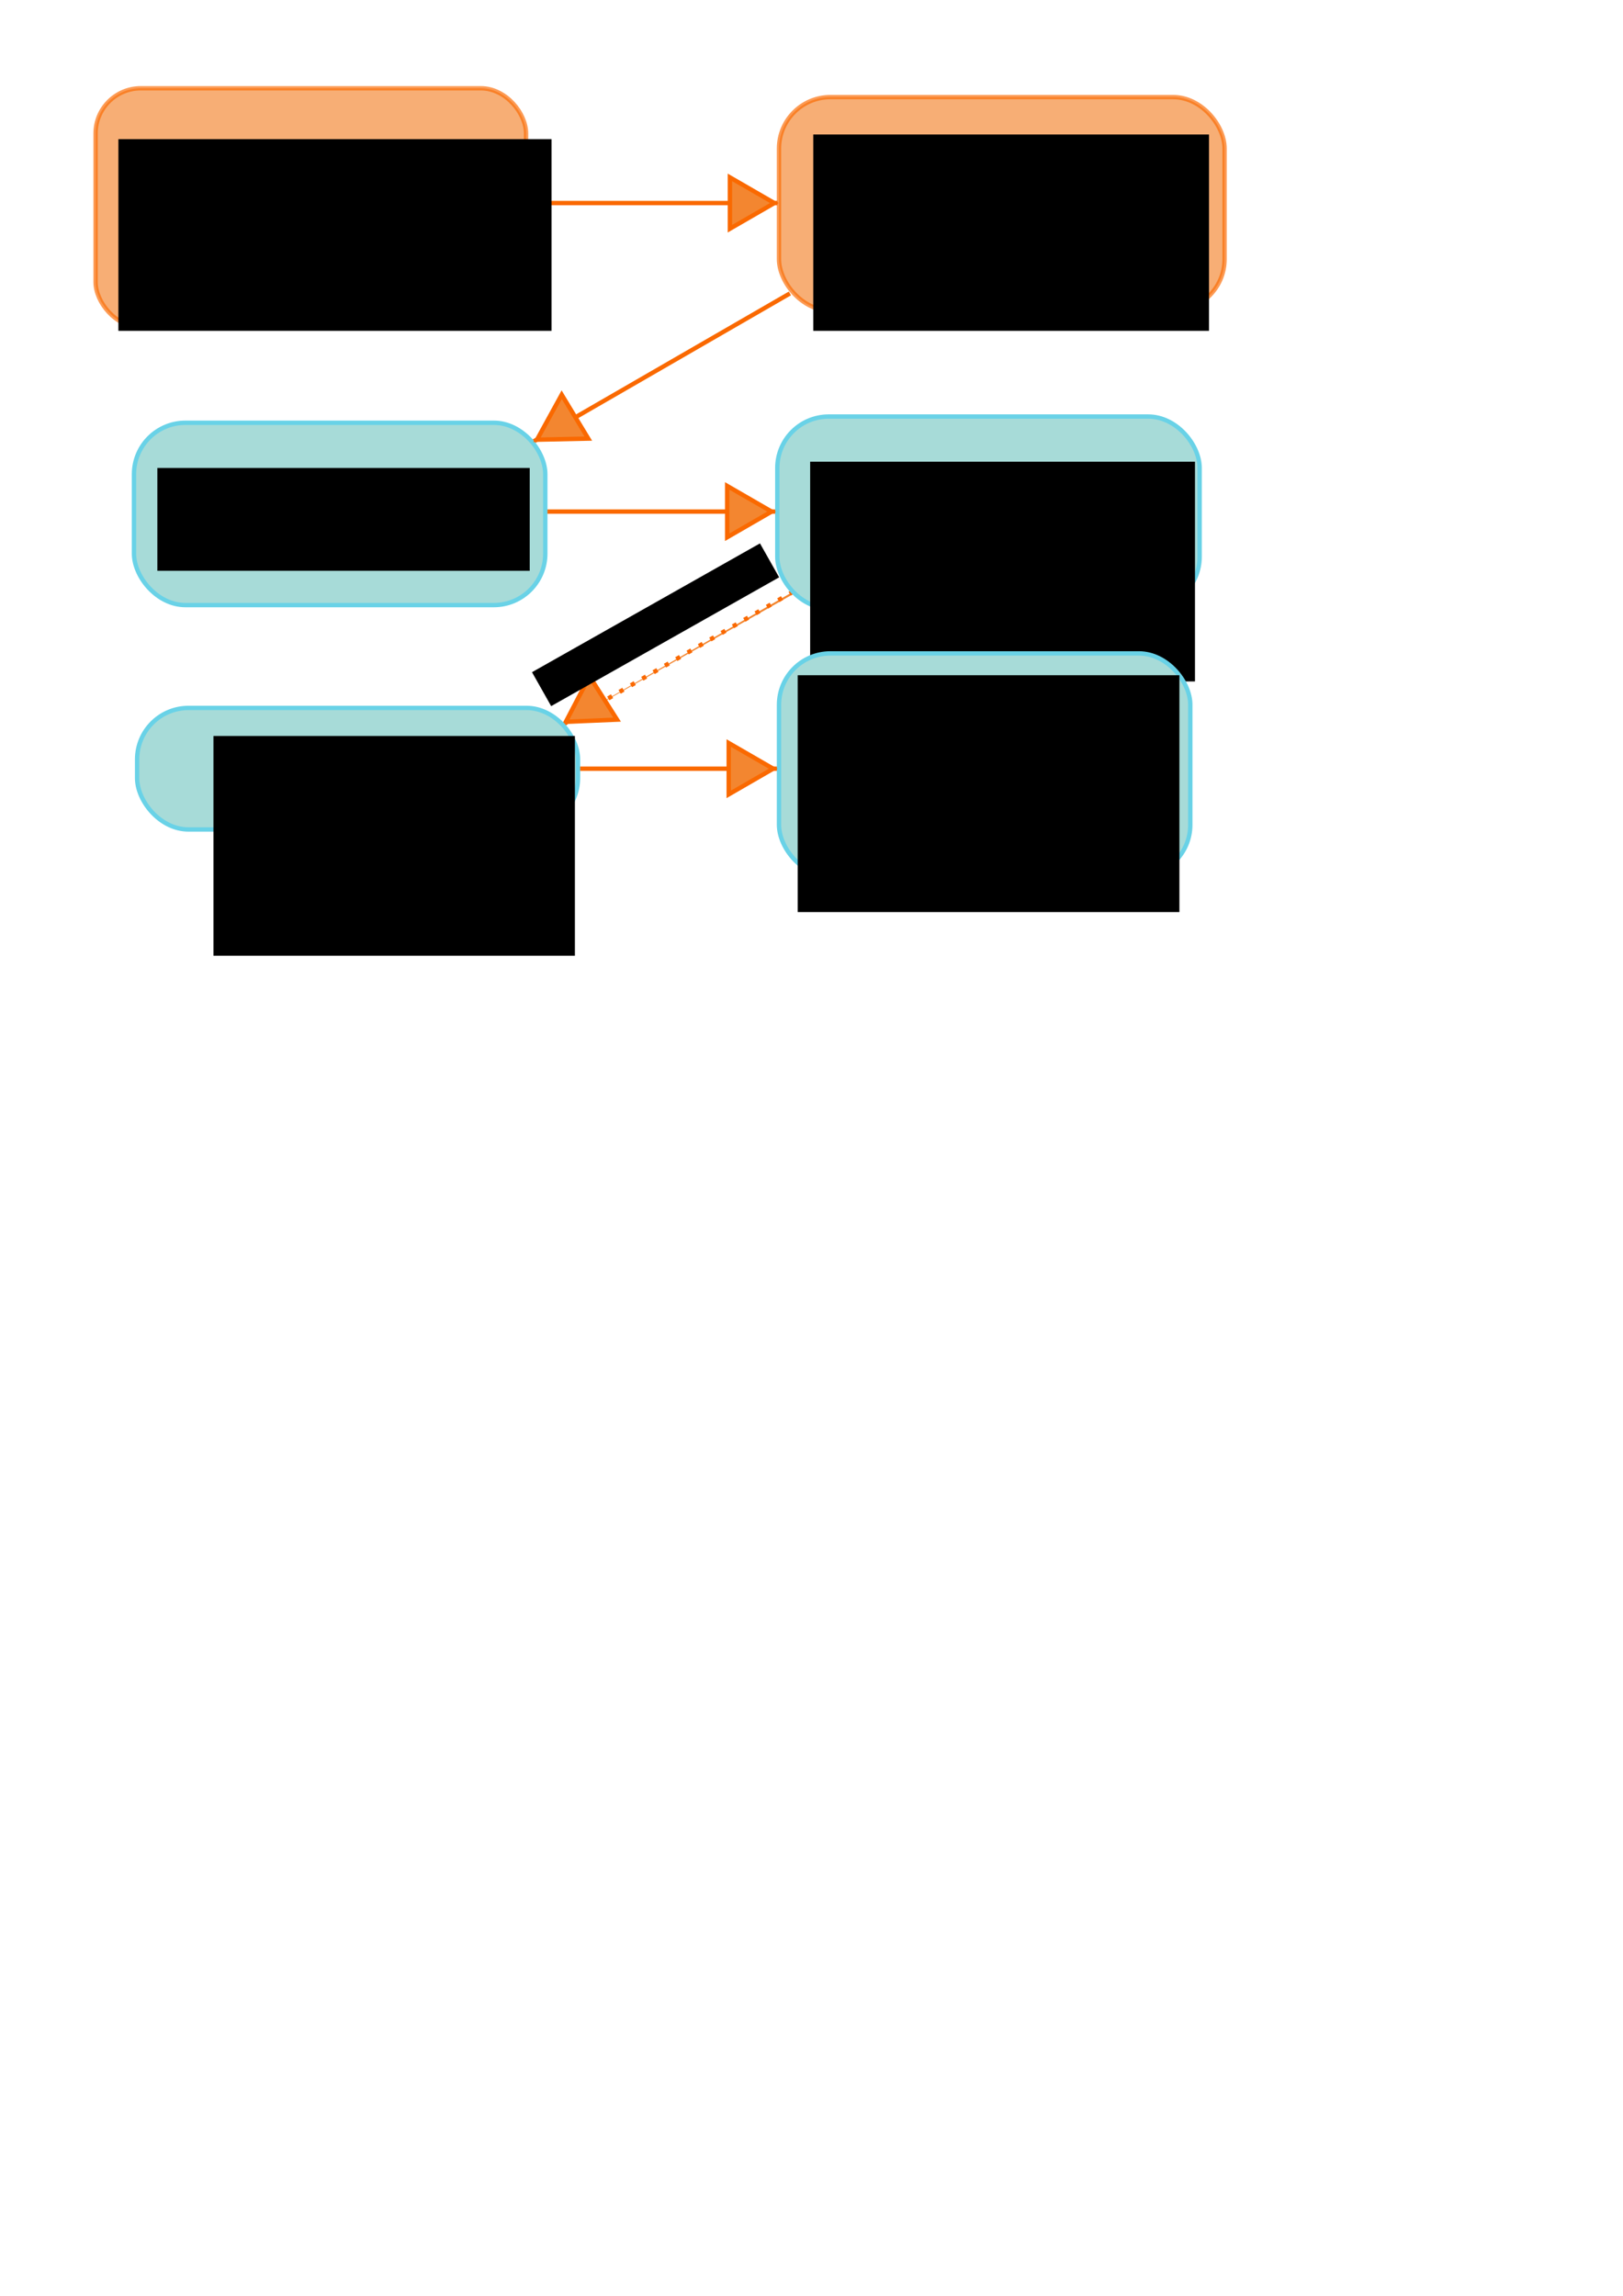 <?xml version="1.0" encoding="UTF-8" standalone="no"?>
<!-- Created with Inkscape (http://www.inkscape.org/) -->

<svg
   xmlns:dc="http://purl.org/dc/elements/1.1/"
   xmlns:cc="http://creativecommons.org/ns#"
   xmlns:rdf="http://www.w3.org/1999/02/22-rdf-syntax-ns#"
   xmlns:svg="http://www.w3.org/2000/svg"
   xmlns="http://www.w3.org/2000/svg"
   xmlns:sodipodi="http://sodipodi.sourceforge.net/DTD/sodipodi-0.dtd"
   xmlns:inkscape="http://www.inkscape.org/namespaces/inkscape"
   width="744.094"
   height="1052.362"
   id="svg2"
   version="1.1"
   inkscape:version="0.47 r22583"
   sodipodi:docname="site_information_flow.svg">
  <defs
     id="defs4">
    <inkscape:perspective
       sodipodi:type="inkscape:persp3d"
       inkscape:vp_x="53.57143 : 1140.4669 : 1"
       inkscape:vp_y="0 : 1000 : 0"
       inkscape:vp_z="797.66592 : 1140.4669 : 1"
       inkscape:persp3d-origin="425.61868 : 965.07312 : 1"
       id="perspective10" />
    <inkscape:perspective
       id="perspective3649"
       inkscape:persp3d-origin="0.5 : 0.33333333 : 1"
       inkscape:vp_z="1 : 0.5 : 1"
       inkscape:vp_y="0 : 1000 : 0"
       inkscape:vp_x="0 : 0.5 : 1"
       sodipodi:type="inkscape:persp3d" />
    <inkscape:perspective
       id="perspective3649-2"
       inkscape:persp3d-origin="0.5 : 0.33333333 : 1"
       inkscape:vp_z="1 : 0.5 : 1"
       inkscape:vp_y="0 : 1000 : 0"
       inkscape:vp_x="0 : 0.5 : 1"
       sodipodi:type="inkscape:persp3d" />
    <inkscape:perspective
       id="perspective3649-5"
       inkscape:persp3d-origin="0.5 : 0.33333333 : 1"
       inkscape:vp_z="1 : 0.5 : 1"
       inkscape:vp_y="0 : 1000 : 0"
       inkscape:vp_x="0 : 0.5 : 1"
       sodipodi:type="inkscape:persp3d" />
    <inkscape:perspective
       id="perspective3649-52"
       inkscape:persp3d-origin="0.5 : 0.33333333 : 1"
       inkscape:vp_z="1 : 0.5 : 1"
       inkscape:vp_y="0 : 1000 : 0"
       inkscape:vp_x="0 : 0.5 : 1"
       sodipodi:type="inkscape:persp3d" />
  </defs>
  <sodipodi:namedview
     id="base"
     pagecolor="#ffffff"
     bordercolor="#666666"
     borderopacity="1.0"
     inkscape:pageopacity="0.0"
     inkscape:pageshadow="2"
     inkscape:zoom="1.4"
     inkscape:cx="196.10438"
     inkscape:cy="772.19923"
     inkscape:document-units="px"
     inkscape:current-layer="layer1"
     showgrid="false"
     inkscape:window-width="1920"
     inkscape:window-height="1125"
     inkscape:window-x="0"
     inkscape:window-y="24"
     inkscape:window-maximized="1" />
  <g
     inkscape:label="Layer 1"
     inkscape:groupmode="layer"
     id="layer1">
    <path
       style="fill:#f38630;fill-opacity:1;stroke:#fa6900;stroke-width:2;stroke-linecap:butt;stroke-linejoin:miter;stroke-miterlimit:4;stroke-opacity:1;stroke-dasharray:2,4;stroke-dashoffset:0"
       d="m 237.31,344.132 125.547,-72.484 3.689,-0.989"
       id="path3793" />
    <path
       sodipodi:type="star"
       style="fill:#f38630;fill-opacity:1;stroke:#fa6900;stroke-width:2;stroke-linecap:butt;stroke-linejoin:miter;stroke-miterlimit:4;stroke-opacity:1;stroke-dasharray:none;stroke-dashoffset:0"
       id="path3639-7"
       sodipodi:sides="3"
       sodipodi:cx="7.1428571"
       sodipodi:cy="142.36218"
       sodipodi:r1="13.590213"
       sodipodi:r2="6.7951064"
       sodipodi:arg1="0"
       sodipodi:arg2="1.0471976"
       inkscape:flatsided="true"
       inkscape:rounded="1.0408341e-17"
       inkscape:randomized="0"
       d="m 20.733,142.362 -20.385,11.769 0,-23.539 20.385,11.769 z"
       transform="matrix(-0.844,0.536,-0.536,-0.844,353.202,439.907)" />
    <path
       style="fill:#f38630;fill-opacity:1;stroke:#fa6900;stroke-width:2;stroke-linecap:butt;stroke-linejoin:miter;stroke-miterlimit:4;stroke-opacity:1;stroke-dasharray:none;stroke-dashoffset:0"
       d="m 240.714,93.076 115.714,0"
       id="path3787" />
    <path
       style="fill:#f38630;fill-opacity:1;stroke:#fa6900;stroke-width:2;stroke-linecap:butt;stroke-linejoin:miter;stroke-miterlimit:4;stroke-opacity:1;stroke-dasharray:none;stroke-dashoffset:0"
       d="M 362.143,134.505 238.226,206.049"
       id="path3789" />
    <path
       style="fill:#f38630;fill-opacity:1;stroke:#fa6900;stroke-width:2;stroke-linecap:butt;stroke-linejoin:miter;stroke-miterlimit:4;stroke-opacity:1;stroke-dasharray:none;stroke-dashoffset:0"
       d="m 249.286,234.505 107.143,0"
       id="path3791" />
    <path
       style="fill:#f38630;fill-opacity:1;stroke:#fa6900;stroke-width:2;stroke-linecap:butt;stroke-linejoin:miter;stroke-miterlimit:4;stroke-opacity:1;stroke-dasharray:none;stroke-dashoffset:0"
       d="m 264.286,352.362 107.143,0"
       id="path3797" />
    <rect
       style="fill:#f38630;fill-opacity:0.667;stroke:#fa6900;stroke-width:2;stroke-linecap:butt;stroke-linejoin:miter;stroke-miterlimit:4;stroke-opacity:0.667;stroke-dasharray:none;stroke-dashoffset:0"
       id="rect2822"
       width="197.366"
       height="109.509"
       x="43.817"
       y="40.465"
       rx="20.714"
       ry="20.714" />
    <flowRoot
       xml:space="preserve"
       id="flowRoot3600"
       style="font-size:12px;font-style:normal;font-weight:normal;fill:#000000;fill-opacity:1;stroke:none;font-family:Bitstream Vera Sans"
       transform="translate(-126.429,-55)"><flowRegion
         id="flowRegion3602"><rect
           id="rect3604"
           width="198.571"
           height="87.857"
           x="180.714"
           y="118.791" /></flowRegion><flowPara
         id="flowPara3606">Data gathered from custom.abstract.MetaInput</flowPara><flowPara
         id="flowPara3699">creates metaelement.MetaElements</flowPara></flowRoot>    <rect
       style="fill:#f38630;fill-opacity:0.667;stroke:#fa6900;stroke-width:2;stroke-linecap:butt;stroke-linejoin:miter;stroke-miterlimit:4;stroke-opacity:0.667;stroke-dasharray:none;stroke-dashoffset:0"
       id="rect3615"
       width="204.286"
       height="97.857"
       x="357.143"
       y="44.505"
       rx="23.571"
       ry="23.571" />
    <flowRoot
       xml:space="preserve"
       id="flowRoot3617"
       style="font-size:12px;font-style:normal;font-weight:normal;fill:#000000;fill-opacity:1;stroke:none;font-family:Bitstream Vera Sans"
       transform="translate(-31.429,-4.286)"><flowRegion
         id="flowRegion3619"><rect
           id="rect3621"
           width="181.429"
           height="90"
           x="404.286"
           y="65.934" /></flowRegion><flowPara
         id="flowPara3623">metaelement.Metaelements from gathered data added to container metaelement.MetaElement</flowPara></flowRoot>    <rect
       style="fill:#a7dbd8;fill-opacity:1;stroke:#69d2e7;stroke-width:2;stroke-linecap:butt;stroke-linejoin:miter;stroke-miterlimit:4;stroke-opacity:1;stroke-dasharray:none;stroke-dashoffset:0"
       id="rect3660"
       width="188.571"
       height="83.571"
       x="61.429"
       y="193.791"
       rx="23.571"
       ry="23.571" />
    <flowRoot
       xml:space="preserve"
       id="flowRoot3662"
       style="font-size:12px;font-style:normal;font-weight:normal;fill:#000000;fill-opacity:1;stroke:none;font-family:Bitstream Vera Sans"
       transform="translate(-334.286,-7.857)"><flowRegion
         id="flowRegion3664"><rect
           id="rect3666"
           width="170.714"
           height="47.143"
           x="406.429"
           y="222.362" /></flowRegion><flowPara
         id="flowPara3668">metaelement.MetaElement performs validation through clean methods.</flowPara></flowRoot>    <rect
       style="fill:#a7dbd8;fill-opacity:1;stroke:#69d2e7;stroke-width:2;stroke-linecap:butt;stroke-linejoin:miter;stroke-miterlimit:4;stroke-opacity:1;stroke-dasharray:none;stroke-dashoffset:0"
       id="rect3670"
       width="193.63"
       height="87.857"
       x="356.37"
       y="190.934"
       rx="23.571"
       ry="23.571" />
    <flowRoot
       xml:space="preserve"
       id="flowRoot3672"
       style="font-size:12px;font-style:normal;font-weight:normal;fill:#000000;fill-opacity:1;stroke:none;font-family:Bitstream Vera Sans"
       transform="translate(232.857,3.571)"><flowRegion
         id="flowRegion3674"><rect
           id="rect3676"
           width="176.429"
           height="100.714"
           x="138.571"
           y="208.076" /></flowRegion><flowPara
         id="flowPara3678">metaelement.metaElement checks valid sub-element class.</flowPara></flowRoot>    <rect
       style="fill:#a7dbd8;fill-opacity:1;stroke:#69d2e7;stroke-width:2;stroke-linecap:butt;stroke-linejoin:miter;stroke-miterlimit:4;stroke-opacity:1;stroke-dasharray:none;stroke-dashoffset:0"
       id="rect3747"
       width="202.143"
       height="55.714"
       x="62.857"
       y="324.505"
       rx="23.571"
       ry="23.571" />
    <flowRoot
       xml:space="preserve"
       id="flowRoot3749"
       style="font-size:12px;font-style:normal;font-weight:normal;fill:#000000;fill-opacity:1;stroke:none;font-family:Bitstream Vera Sans"
       transform="translate(-11.429,-200)"><flowRegion
         id="flowRegion3751"><rect
           id="rect3753"
           width="165.714"
           height="100.714"
           x="109.286"
           y="537.362" /></flowRegion><flowPara
         id="flowPara3755">Server performs DTD validation on data.</flowPara></flowRoot>    <rect
       style="fill:#a7dbd8;fill-opacity:1;stroke:#69d2e7;stroke-width:2;stroke-linecap:butt;stroke-linejoin:miter;stroke-miterlimit:4;stroke-opacity:1;stroke-dasharray:none;stroke-dashoffset:0"
       id="rect3757"
       width="188.571"
       height="102.143"
       x="357.143"
       y="299.505"
       rx="23.571"
       ry="23.571" />
    <flowRoot
       xml:space="preserve"
       id="flowRoot3759"
       style="font-size:12px;font-style:normal;font-weight:normal;fill:#000000;fill-opacity:1;stroke:none;font-family:Bitstream Vera Sans"
       transform="translate(257.143,-392.143)"><flowRegion
         id="flowRegion3761"><rect
           id="rect3763"
           width="175"
           height="108.571"
           x="108.571"
           y="701.648" /></flowRegion><flowPara
         id="flowPara3765">Server attempts to perform necessary operations on data. </flowPara><flowPara
         id="flowPara3767" /><flowPara
         id="flowPara3769"
         style="font-style:italic;-inkscape-font-specification:Andale Mono Italic">May still return an error.</flowPara></flowRoot>    <flowRoot
       xml:space="preserve"
       id="flowRoot3842"
       style="font-size:12px;font-style:normal;font-weight:normal;fill:#000000;fill-opacity:1;stroke:none;font-family:Bitstream Vera Sans"
       transform="matrix(0.871,-0.492,0.492,0.871,-163.037,45.343)"><flowRegion
         id="flowRegion3844"><rect
           id="rect3846"
           width="120"
           height="17.857"
           x="225"
           y="428.791"
           ry="0" /></flowRegion><flowPara
         id="flowPara3848">Data sent to server</flowPara></flowRoot>    <path
       sodipodi:type="star"
       style="fill:#f38630;fill-opacity:1;stroke:#fa6900;stroke-width:2;stroke-linecap:butt;stroke-linejoin:miter;stroke-miterlimit:4;stroke-opacity:1;stroke-dasharray:none;stroke-dashoffset:0"
       id="path3639"
       sodipodi:sides="3"
       sodipodi:cx="7.1428571"
       sodipodi:cy="142.36218"
       sodipodi:r1="13.590213"
       sodipodi:r2="6.7951064"
       sodipodi:arg1="0"
       sodipodi:arg2="1.0471976"
       inkscape:flatsided="true"
       inkscape:rounded="1.0408341e-17"
       inkscape:randomized="0"
       d="m 20.733,142.362 -20.385,11.769 0,-23.539 20.385,11.769 z"
       transform="translate(334.286,-49.286)" />
    <path
       sodipodi:type="star"
       style="fill:#f38630;fill-opacity:1;stroke:#fa6900;stroke-width:2;stroke-linecap:butt;stroke-linejoin:miter;stroke-miterlimit:4;stroke-opacity:1;stroke-dasharray:none;stroke-dashoffset:0"
       id="path3639-1"
       sodipodi:sides="3"
       sodipodi:cx="7.1428571"
       sodipodi:cy="142.36218"
       sodipodi:r1="13.590213"
       sodipodi:r2="6.7951064"
       sodipodi:arg1="0"
       sodipodi:arg2="1.0471976"
       inkscape:flatsided="true"
       inkscape:rounded="1.0408341e-17"
       inkscape:randomized="0"
       d="m 20.733,142.362 -20.385,11.769 0,-23.539 20.385,11.769 z"
       transform="matrix(-0.855,0.518,-0.518,-0.855,337.657,312.527)" />
    <path
       sodipodi:type="star"
       style="fill:#f38630;fill-opacity:1;stroke:#fa6900;stroke-width:2;stroke-linecap:butt;stroke-linejoin:miter;stroke-miterlimit:4;stroke-opacity:1;stroke-dasharray:none;stroke-dashoffset:0"
       id="path3639-2"
       sodipodi:sides="3"
       sodipodi:cx="7.1428571"
       sodipodi:cy="142.36218"
       sodipodi:r1="13.590213"
       sodipodi:r2="6.7951064"
       sodipodi:arg1="0"
       sodipodi:arg2="1.0471976"
       inkscape:flatsided="true"
       inkscape:rounded="1.0408341e-17"
       inkscape:randomized="0"
       d="m 20.733,142.362 -20.385,11.769 0,-23.539 20.385,11.769 z"
       transform="translate(333.031,92.143)" />
    <path
       sodipodi:type="star"
       style="fill:#f38630;fill-opacity:1;stroke:#fa6900;stroke-width:2;stroke-linecap:butt;stroke-linejoin:miter;stroke-miterlimit:4;stroke-opacity:1;stroke-dasharray:none;stroke-dashoffset:0"
       id="path3639-6"
       sodipodi:sides="3"
       sodipodi:cx="7.1428571"
       sodipodi:cy="142.36218"
       sodipodi:r1="13.590213"
       sodipodi:r2="6.7951064"
       sodipodi:arg1="0"
       sodipodi:arg2="1.0471976"
       inkscape:flatsided="true"
       inkscape:rounded="1.0408341e-17"
       inkscape:randomized="0"
       d="m 20.733,142.362 -20.385,11.769 0,-23.539 20.385,11.769 z"
       transform="translate(333.745,210)" />
  </g>
</svg>
